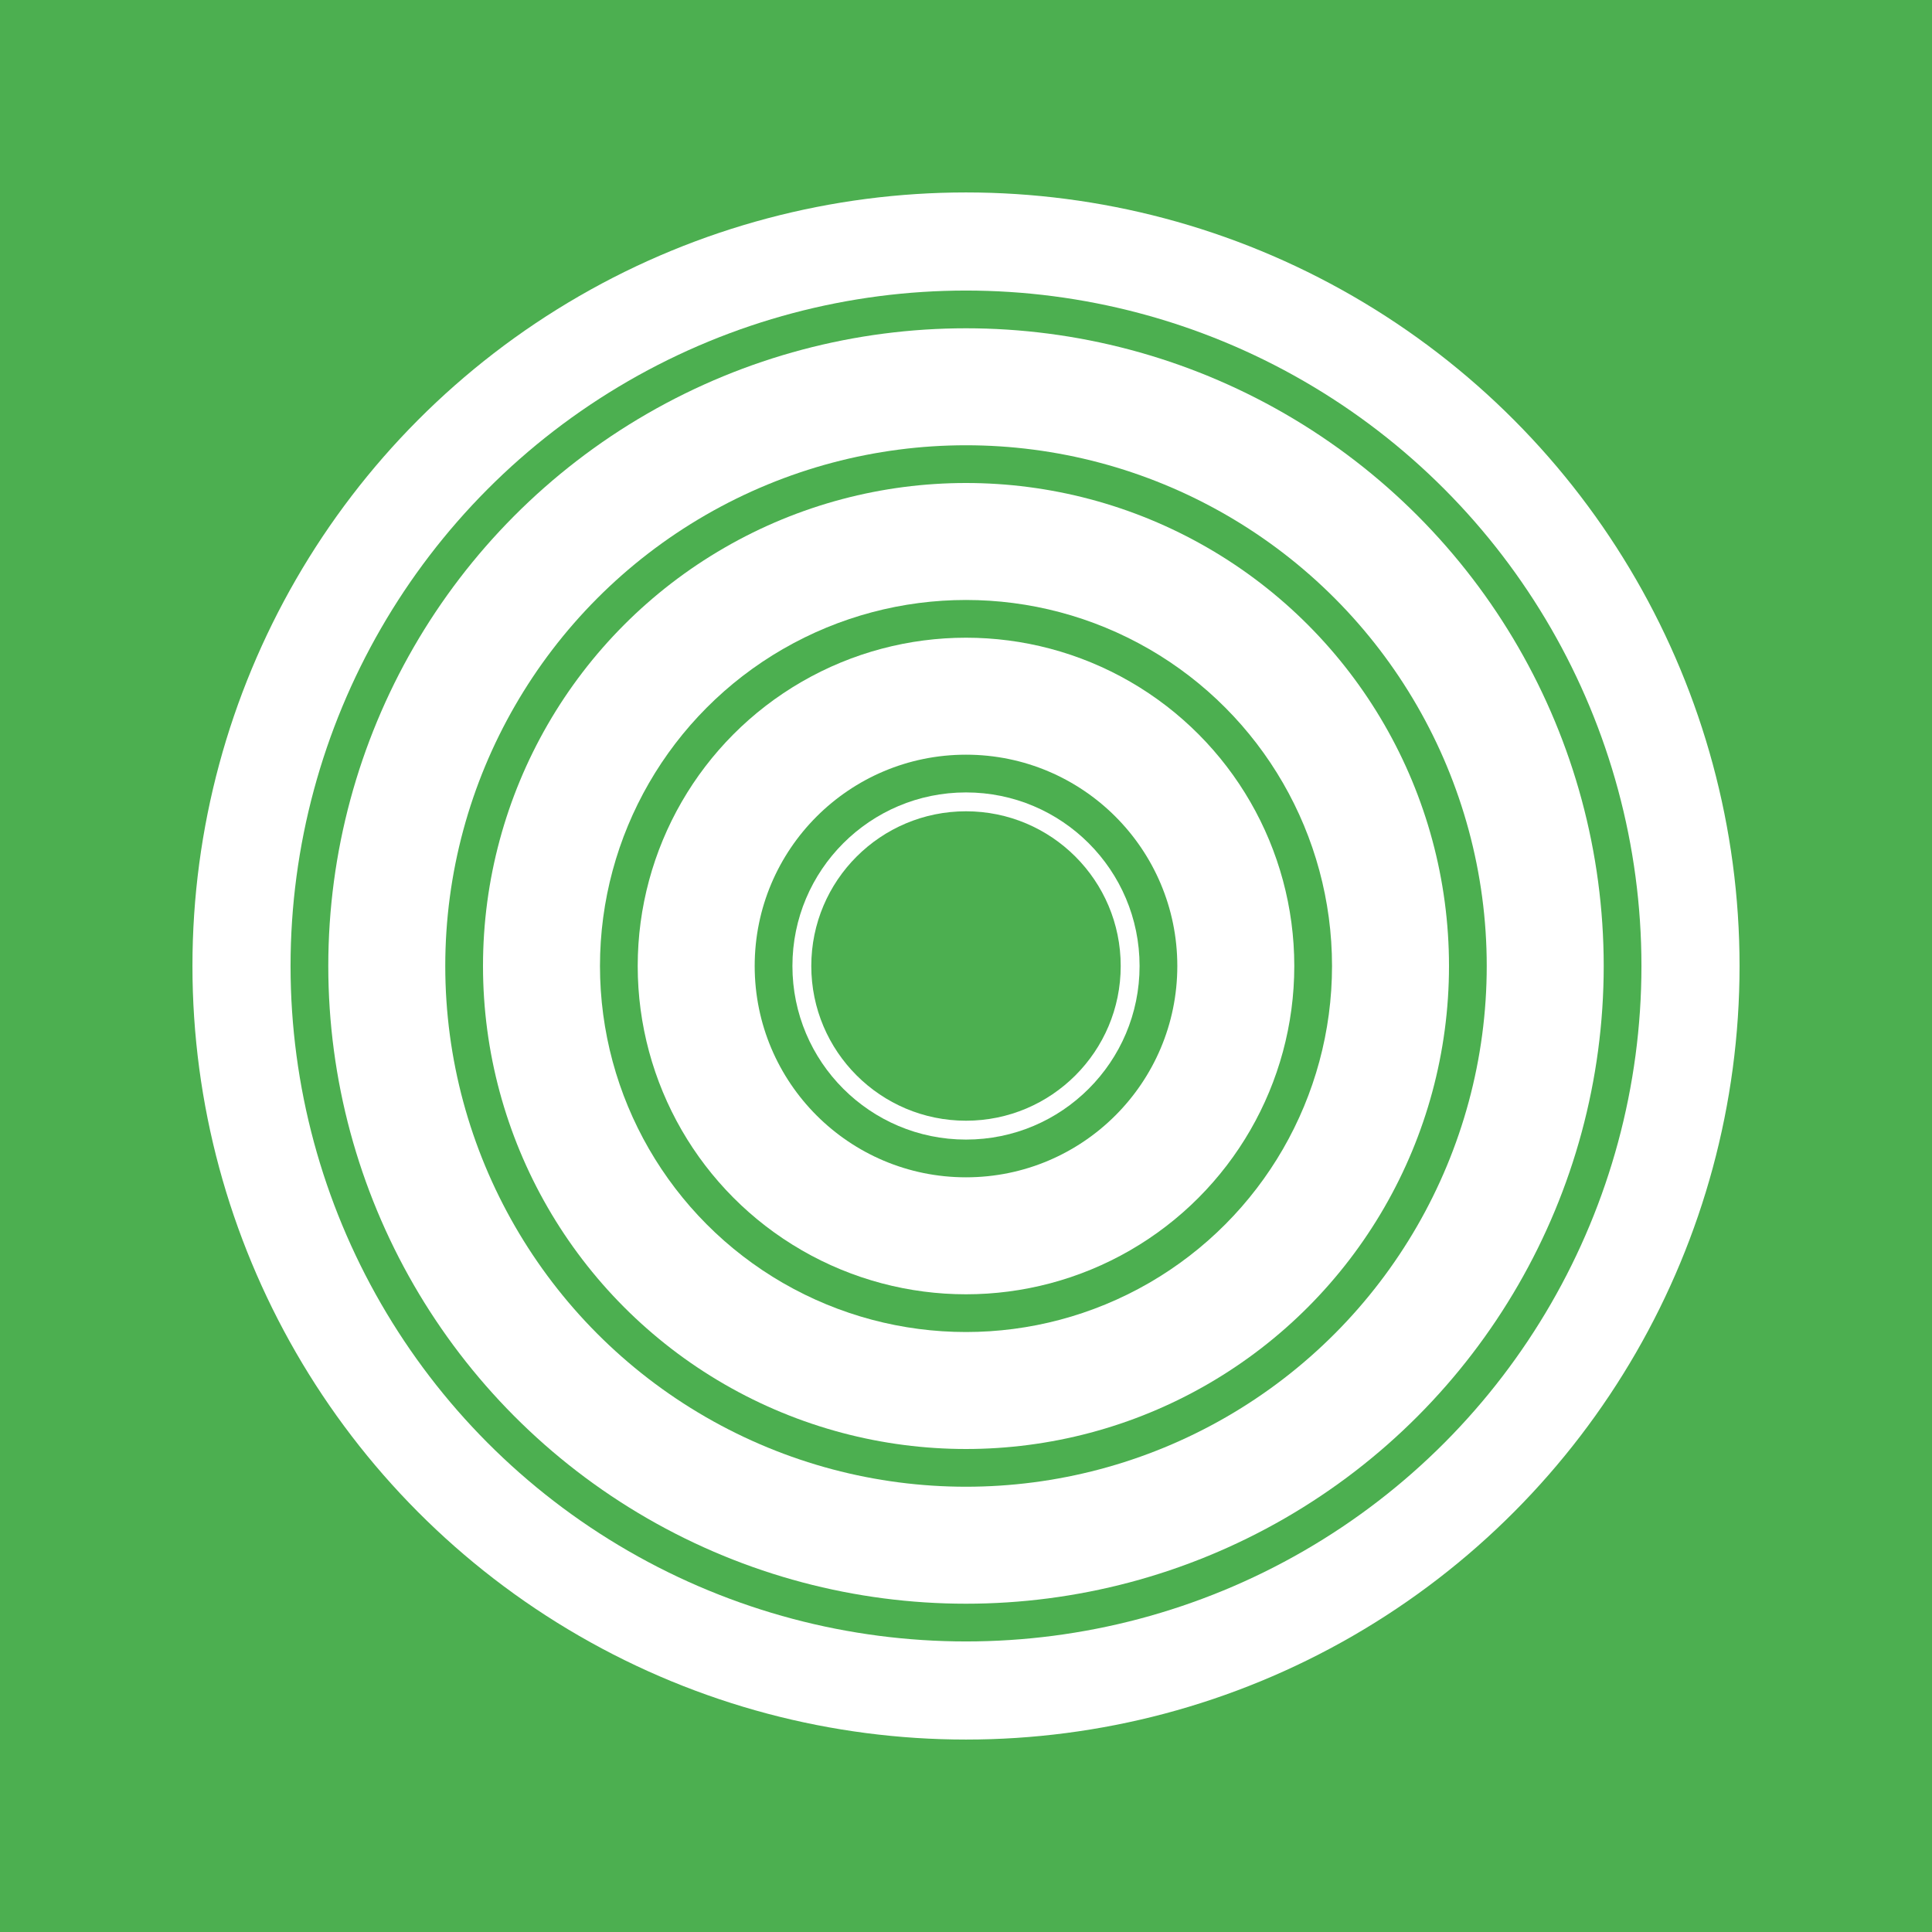 <?xml version="1.0" encoding="UTF-8" standalone="no"?>
<svg xmlns="http://www.w3.org/2000/svg" width="1024" height="1024" viewBox="0 0 1024 1024">
  <!-- Background -->
  <rect width="1024" height="1024" fill="#4CAF50" />
  
  <!-- White Circle -->
  <circle cx="512" cy="512" r="410" fill="white" />
  
  <!-- Track Changes Icon (Concentric Circles) -->
  <circle cx="512" cy="512" r="358" fill="#4CAF50" />
  <circle cx="512" cy="512" r="338" fill="white" />
  <circle cx="512" cy="512" r="276" fill="#4CAF50" />
  <circle cx="512" cy="512" r="256" fill="white" />
  <circle cx="512" cy="512" r="194" fill="#4CAF50" />
  <circle cx="512" cy="512" r="174" fill="white" />
  <circle cx="512" cy="512" r="112" fill="#4CAF50" />
  <circle cx="512" cy="512" r="92" fill="white" />
  
  <!-- Center Dot -->
  <circle cx="512" cy="512" r="82" fill="#4CAF50" />
</svg>
